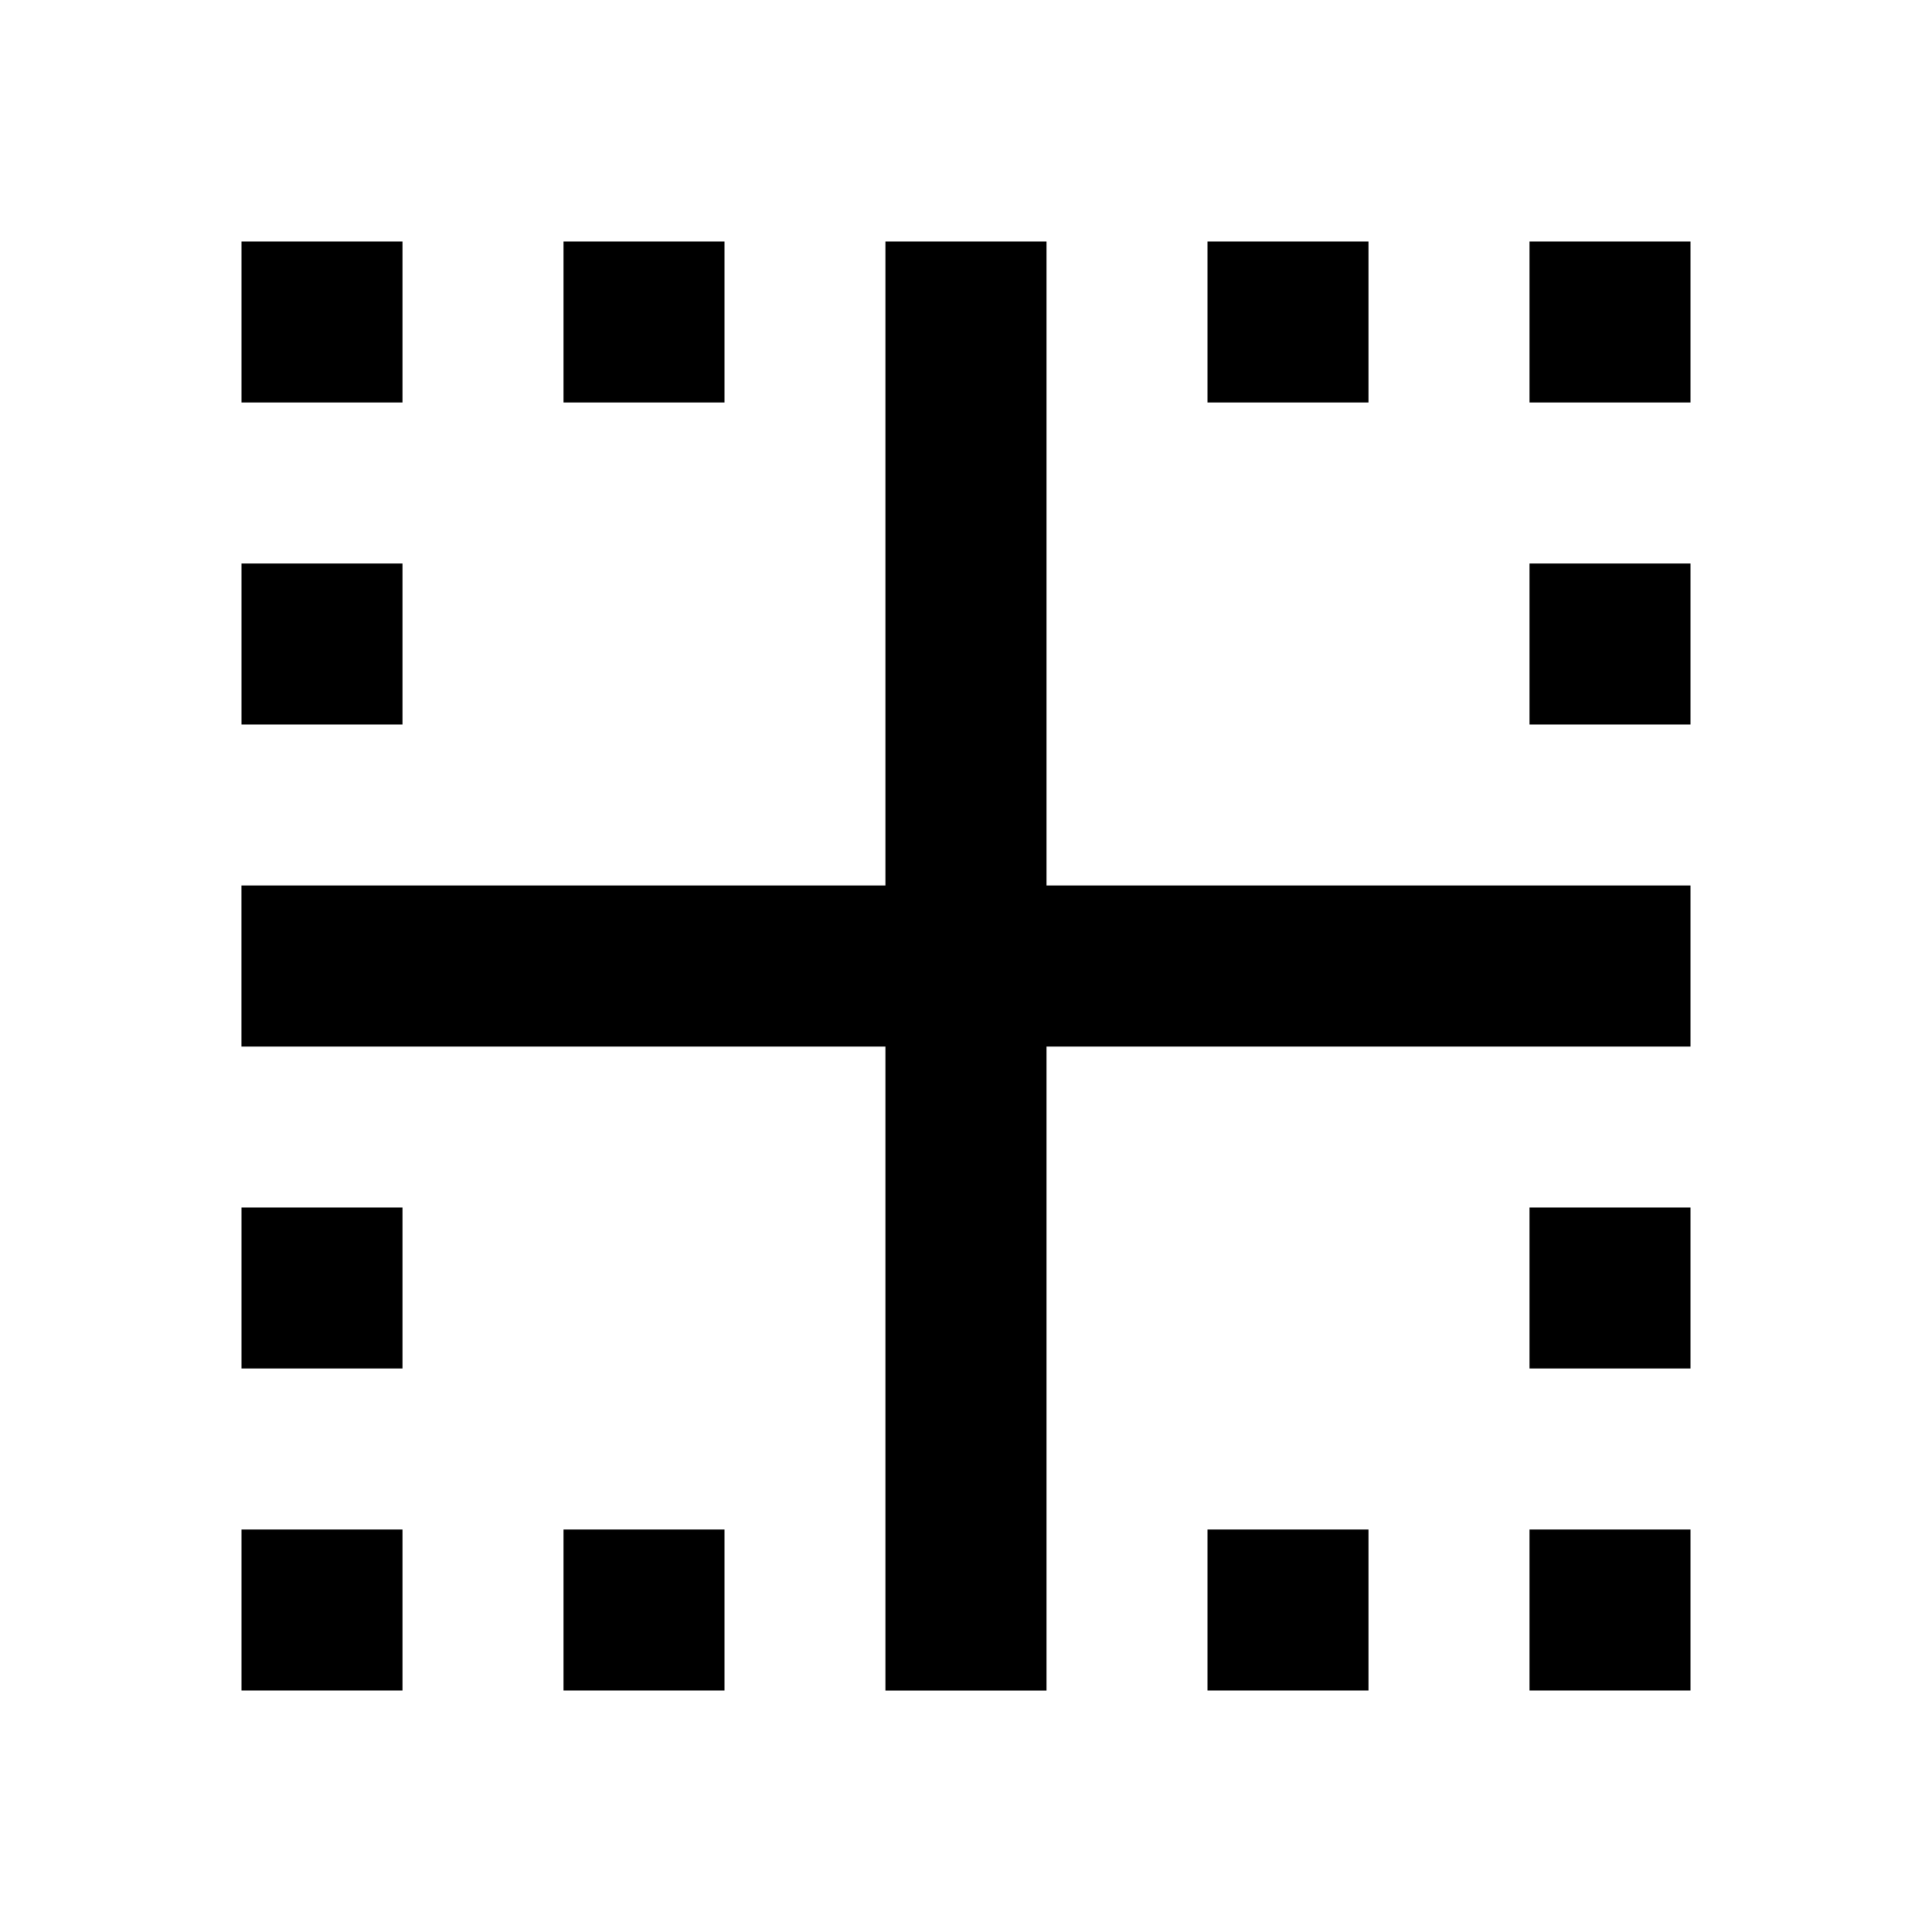 <!-- Generated by IcoMoon.io -->
<svg version="1.1" xmlns="http://www.w3.org/2000/svg" width="32" height="32" viewBox="0 0 32 32">
<title>mt-border_inner</title>
<path d="M4 28h2.667v-2.667h-2.667v2.667zM9.333 28h2.667v-2.667h-2.667v2.667zM6.667 9.333h-2.667v2.667h2.667v-2.667zM4 22.667h2.667v-2.667h-2.667v2.667zM12 4h-2.667v2.667h2.667v-2.667zM6.667 4h-2.667v2.667h2.667v-2.667zM22.667 4h-2.667v2.667h2.667v-2.667zM25.333 12h2.667v-2.667h-2.667v2.667zM25.333 4v2.667h2.667v-2.667h-2.667zM20 28h2.667v-2.667h-2.667v2.667zM17.333 4h-2.667v10.667h-10.667v2.667h10.667v10.667h2.667v-10.667h10.667v-2.667h-10.667v-10.667zM25.333 28h2.667v-2.667h-2.667v2.667zM25.333 22.667h2.667v-2.667h-2.667v2.667z"></path>
</svg>
